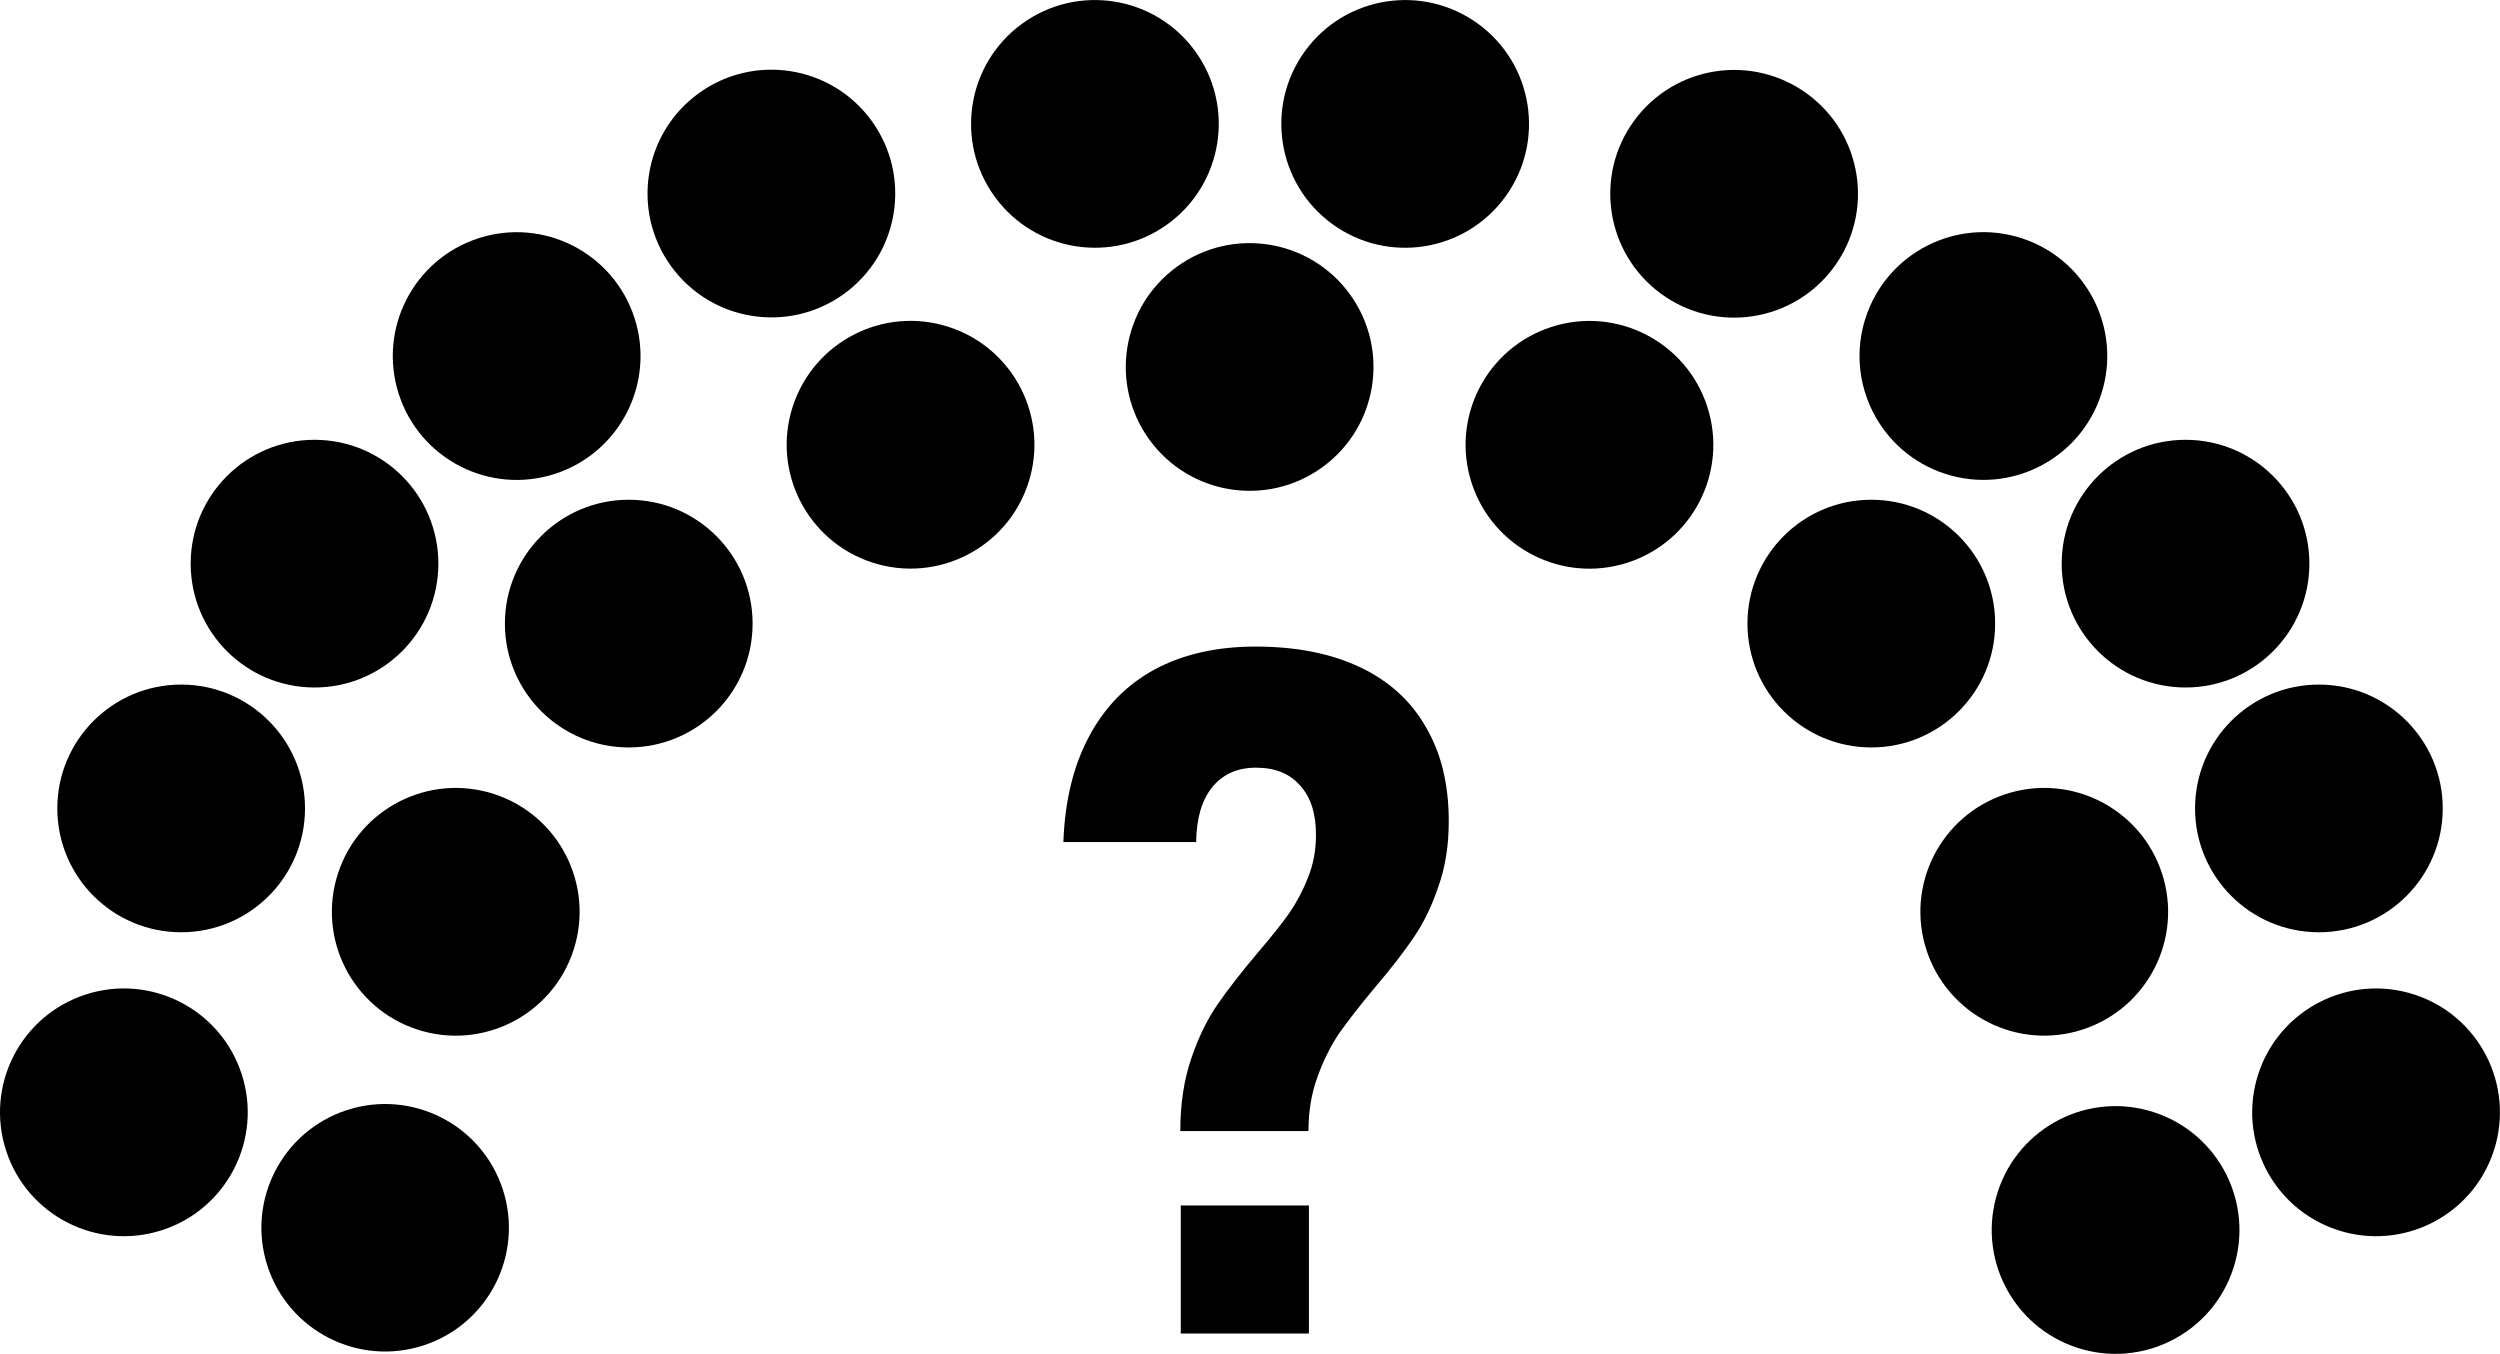 <svg xmlns="http://www.w3.org/2000/svg" viewBox="0 0 436.22 236.24">
  <circle cx="135.58" cy="110.6" r="21.61" transform="rotate(-18 -40.15 229.78)"/>
  <circle cx="204.31" cy="126.07" r="21.61" transform="rotate(-72 148.24 133.1)"/>
  <circle cx="109.71" cy="108.81" r="21.61"/>
  <circle cx="67.05" cy="242.56" r="21.61" transform="rotate(-18 -108.69 361.76)"/>
  <circle cx="31.61" cy="141.06" r="21.61"/>
  <circle cx="236.48" cy="70.08" r="21.61" transform="rotate(-36 139.19 115.76)"/>
  <circle cx="263.48" cy="112.5" r="21.61" transform="rotate(-36 166.18 158.18)"/>
  <circle cx="124.96" cy="207.56" r="21.61" transform="rotate(-72 68.89 214.6)"/>
  <circle cx="112.65" cy="262.69" r="21.59" transform="rotate(-18.07 -62.45 381.36)"/>
  <circle cx="180.03" cy="82.24" r="21.61" transform="rotate(-36 82.73 127.92)"/>
  <circle cx="54.88" cy="98.35" r="21.61"/>
  <circle cx="391.51" cy="110.59" r="21.61" transform="rotate(-72 335.44 117.62)"/>
  <circle cx="322.78" cy="126.08" r="21.61" transform="rotate(-18 147.06 245.29)"/>
  <circle cx="326.52" cy="108.81" r="21.61"/>
  <circle cx="460.04" cy="242.56" r="21.61" transform="rotate(-72 403.96 249.6)"/>
  <circle cx="404.62" cy="141.06" r="21.61"/>
  <circle cx="290.62" cy="70.09" r="21.61" transform="rotate(-54 220.34 90.44)"/>
  <circle cx="402.13" cy="207.56" r="21.61" transform="rotate(-18 226.42 326.75)"/>
  <circle cx="414.59" cy="263.09" r="21.61" transform="rotate(-72 358.51 270.13)"/>
  <circle cx="347.07" cy="82.24" r="21.61" transform="rotate(-53.8 277.1 101.87)"/>
  <circle cx="381.35" cy="98.35" r="21.61"/>
  <path d="M205.95 197.36q0-7.02 1.88-12.57 1.87-5.55 4.57-9.46 2.69-3.92 7.1-9.14 3.5-4.08 5.46-6.86 1.96-2.85 3.27-6.2 1.39-3.43 1.39-7.43v-.08q0-5.55-2.78-8.57-2.7-3.1-7.67-3.1-4.9 0-7.67 3.43-2.7 3.35-2.78 9.47v.08h-23.17v-.08q.4-10.77 4.49-18.36 4.08-7.68 11.42-11.67 7.43-4 17.63-4 10.6 0 18.2 3.59 7.59 3.59 11.5 10.44 4 6.78 4 16.4v.09q0 6.28-1.8 11.34-1.7 5.06-4.32 8.9-2.53 3.75-6.77 8.73-4 4.81-6.29 8.08-2.2 3.26-3.75 7.59-1.55 4.24-1.55 9.38zm.08 12.98h22.36v22.35h-22.36z"/>
</svg>

